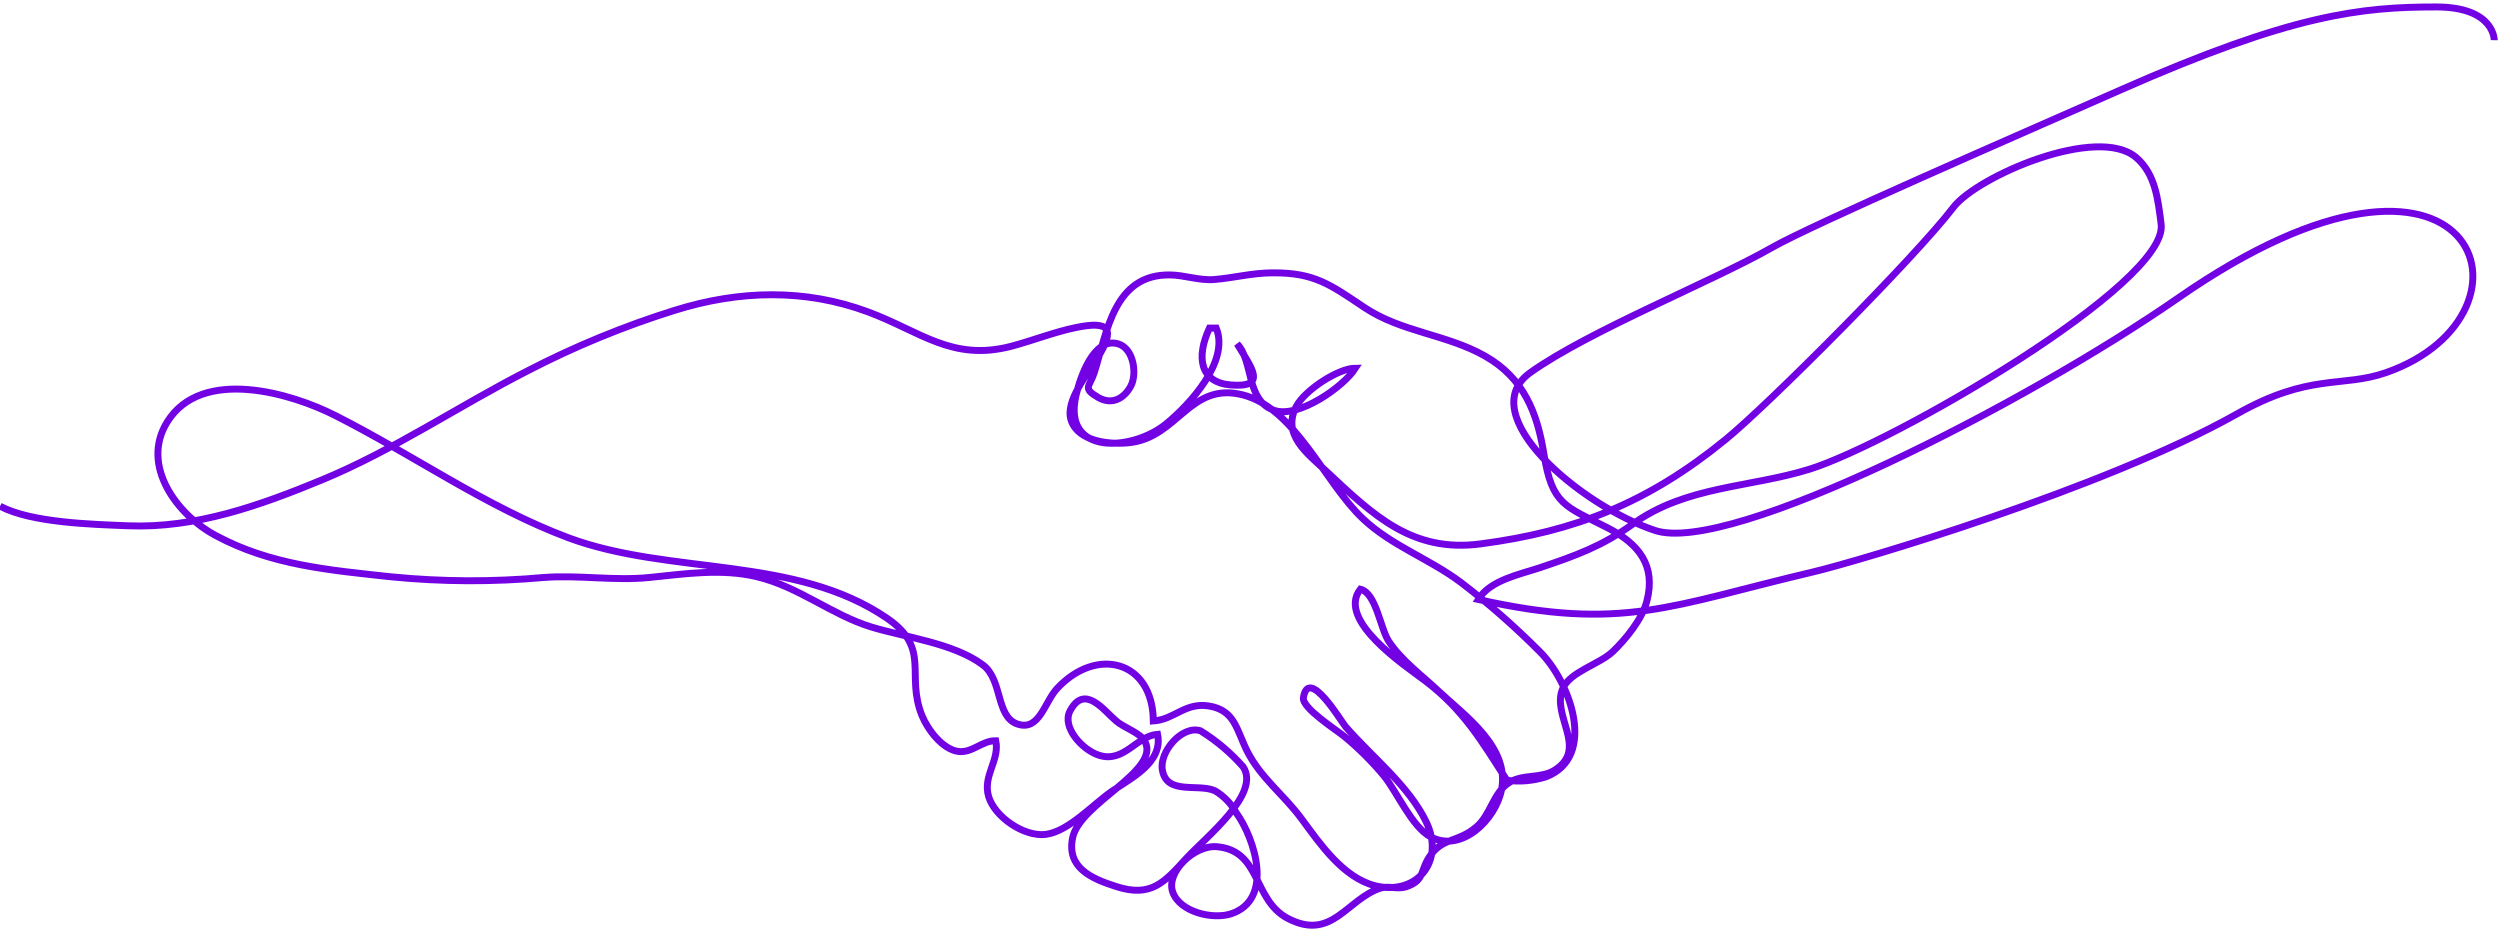 <?xml version="1.0" encoding="UTF-8"?>
<svg width="360px" height="134px" viewBox="0 0 360 134" version="1.1" xmlns="http://www.w3.org/2000/svg" xmlns:xlink="http://www.w3.org/1999/xlink">
    <!-- Generator: Sketch 51.2 (57519) - http://www.bohemiancoding.com/sketch -->
    <title>icon-handshake</title>
    <desc>Created with Sketch.</desc>
    <defs></defs>
    <g id="Design" stroke="none" stroke-width="1" fill="none" fill-rule="evenodd">
        <g id="Innovator's-Cup-Homepage" transform="translate(-945, -1752)" stroke="#7202E4">
            <g id="Benefits" transform="translate(0, 1623)">
                <g id="Group-2" transform="translate(945, 130)">
                    <path d="M0,71.89 C4.523,74.283 13.162,74.499 18.451,74.713 C28.191,75.108 37.476,71.769 46.319,68.121 C56.657,63.849 65.978,57.506 75.933,52.421 C82.751,48.888 89.866,45.962 97.196,43.674 C106.469,40.78 115.91,40.539 125.004,43.915 C132.566,46.727 137.113,51.094 145.645,48.857 C148.696,48.042 151.831,46.81 154.882,46.176 C159.932,45.122 160.578,46.414 158.029,50.568 C156.653,52.828 153.315,56.754 154.248,59.542 C155.301,62.665 159.944,63.046 162.624,62.747 C169.624,61.994 171.323,53.942 178.933,55.856 C186.543,57.771 190.719,68.491 196.283,73.72 C200.399,77.598 205.784,79.441 210.33,82.838 C214.346,85.902 218.149,89.236 221.71,92.817 C226.077,97.112 230.086,108.002 222.595,110.873 C220.786,111.439 218.875,111.605 216.995,111.363 C213.406,105.813 210.833,101.278 205.185,97.005 C202.337,94.851 192.406,88.295 195.888,83.843 C198.173,84.393 198.748,89.478 199.98,91.346 C201.811,94.109 204.767,96.263 207.16,98.526 C210.989,102.115 217.426,106.59 216.218,112.729 C215.368,117.036 210.462,121.87 205.999,119.501 C203.319,118.065 201.213,113.124 199.322,110.765 C197.615,108.717 195.724,106.826 193.674,105.119 C192.621,104.221 187.428,100.955 187.692,99.459 C188.422,94.899 193.136,102.917 193.758,103.634 C197.611,108.05 202.84,112.105 205.377,117.359 C208.129,123.067 203.989,128.007 198.006,126.549 C193.399,125.352 190.121,120.566 187.476,116.976 C184.832,113.387 181.601,111.077 179.627,107.236 C178.047,104.136 177.868,101.254 174.039,100.655 C170.641,100.129 169.097,102.618 166.082,102.821 C165.986,94.061 157.885,92.052 152.226,98.141 C150.383,100.129 149.677,104.328 146.518,103.264 C143.359,102.198 144.412,96.897 141.529,94.744 C137.341,91.608 130.329,90.771 125.471,89.288 C119.703,87.517 115.061,83.496 108.946,82.036 C103.897,80.839 98.572,81.641 93.535,82.155 C88.497,82.671 83.316,81.774 78.338,82.155 C71.013,82.818 63.641,82.786 56.322,82.061 C47.419,81.091 38.984,80.397 30.991,76.078 C25.63,73.217 20.138,66.11 24.075,59.769 C29.052,51.751 42.023,55.64 48.281,58.835 C59.517,64.507 69.998,71.998 81.844,76.437 C96.502,81.881 114.51,78.961 127.756,88.044 C134.098,92.399 130.377,96.095 132.758,102.03 C133.571,104.04 135.725,106.937 138.035,107.213 C140.009,107.452 141.445,105.62 143.395,105.668 C143.97,108.493 141.493,110.705 142.354,113.674 C143.216,116.64 147.475,119.536 150.575,119.154 C153.889,118.734 157.443,114.775 160.147,112.92 C162.851,111.064 167.518,108.804 166.692,104.734 C163.629,104.986 161.906,108.875 158.316,107.774 C155.923,107.068 152.848,103.729 154.08,101.384 C156.198,97.365 158.998,101.384 160.745,102.832 C161.834,103.789 164.215,104.52 164.873,105.775 C167.123,110.011 155.433,114.679 154.451,119.669 C153.602,123.94 157.096,125.496 160.721,126.657 C165.795,128.296 167.685,126.034 170.856,122.575 C173.536,119.657 181.626,113.291 179.005,109.413 C177.225,107.394 175.157,105.649 172.866,104.232 C170.21,103.394 166.884,107.296 167.386,109.916 C168.032,113.505 172.448,111.795 174.936,112.859 C176.229,113.62 177.291,114.715 178.012,116.031 C180.728,119.787 183.48,128.57 177.258,130.593 C174.661,131.443 169.923,130.365 168.882,127.482 C167.841,124.598 172.017,120.637 175.236,120.925 C181.661,121.499 180.345,128.606 185.49,131.275 C191.808,134.53 193.866,128.57 198.724,126.908 C199.92,126.512 201.261,127.099 202.457,126.704 C205.102,125.818 204.527,124.491 205.7,122.587 C207.614,119.501 209.816,120.445 212.604,118.077 C214.662,116.33 214.997,113.219 217.235,111.747 C219.221,110.406 221.841,111.172 223.852,109.916 C228.817,106.816 223.313,102.078 225.048,98.119 C226.113,95.726 230.325,94.649 232.227,92.842 C234.13,91.035 236.487,88.126 237.145,85.567 C238.497,80.386 235.949,77.309 231.533,75.024 C225.347,71.865 223.505,71.722 222.332,64.436 C221.375,58.453 219.436,53.45 213.86,50.279 C208.284,47.11 201.787,46.845 196.427,43.245 C191.557,39.978 189.247,38.242 183.264,38.29 C180.345,38.29 177.736,39.009 174.889,39.248 C172.651,39.428 170.629,38.613 168.463,38.589 C160.362,38.493 159.417,46.882 157.574,52.662 C156.916,54.708 155.791,54.874 158.173,56.251 C160.171,57.376 161.906,56.347 162.839,54.588 C163.773,52.828 163.246,49.19 161.032,48.522 C157.515,47.457 155.552,53.308 154.954,55.891 C152.884,64.699 163.126,63.992 167.96,60.007 C171.299,57.267 177.078,51.046 175.14,46.247 L174.159,46.247 C172.232,50.4 172.759,54.062 177.21,54.432 C182.678,54.887 180.129,51.86 178.155,48.522 C180.548,51.057 179.352,56.67 183.492,58.094 C186.938,59.291 193.471,54.695 195.182,52.015 C192.789,52.015 188.003,55.089 186.699,57.459 C184.497,61.564 188.23,64.28 190.994,66.864 C197.755,73.194 203.343,78.627 213.202,77.321 C226.843,75.527 237.313,71.412 248.477,62.293 C254.687,57.232 275.758,36.076 281.286,28.862 C284.708,24.386 302.046,16.897 307.61,21.683 C310.398,24.076 310.757,27.796 311.2,31.255 C312.397,39.809 272.539,62.819 260.574,66.564 C251.995,69.233 242.721,68.959 235.111,74.474 C230.732,77.634 226.927,79.009 221.686,80.769 C218.802,81.726 214.566,82.55 212.867,85.326 C233.675,89.994 240.711,86.153 261.052,81.367 C267.442,79.858 302.932,69.401 322.077,58.631 C332.642,52.648 337.249,54.875 343.615,52.648 C367.546,44.273 356.777,11.966 313.701,41.879 C291.72,57.136 249.087,78.974 238.318,75.384 C227.549,71.795 211.994,58.631 220.37,52.648 C228.745,46.666 246.694,39.486 255.07,34.7 C260.945,31.338 289.961,18.75 305.325,11.966 C330.082,1.03 340.025,0 350.794,0 C359.254,0 359.17,4.786 359.17,4.786" id="icon-handshake"></path>
                </g>
            </g>
        </g>
    </g>
</svg>